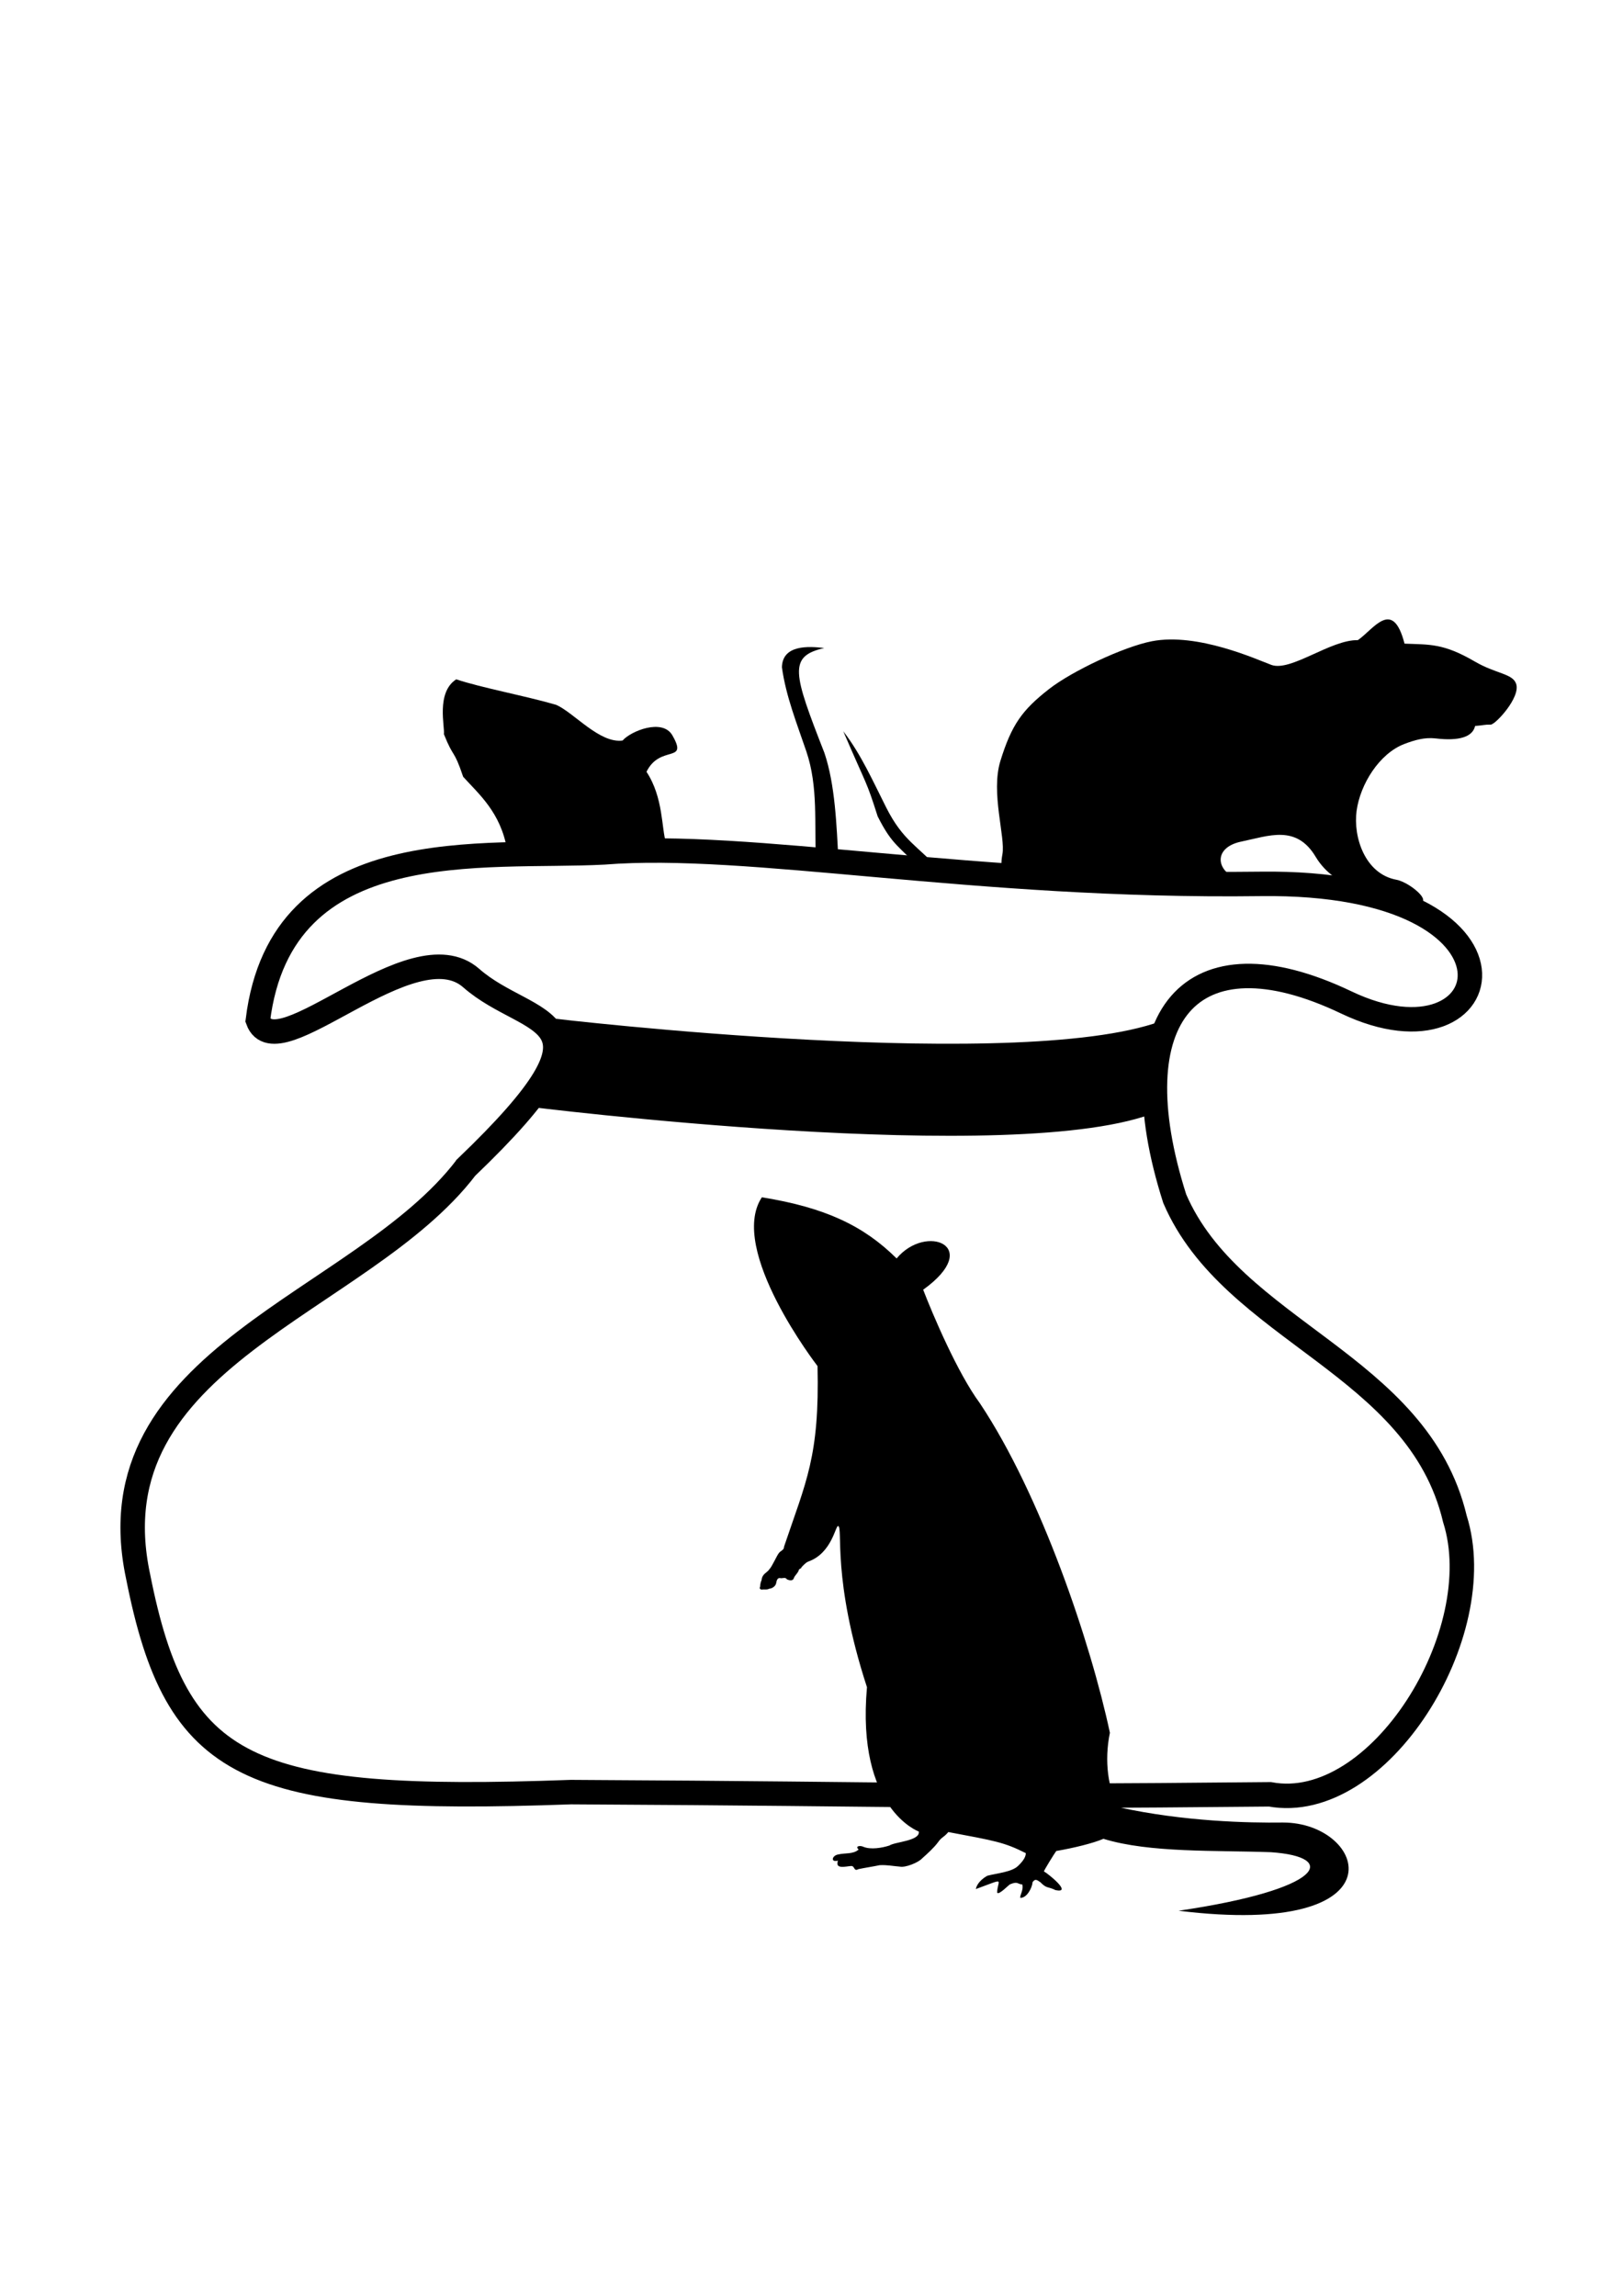 <?xml version="1.0" encoding="UTF-8" standalone="no"?>
<!-- Created with Inkscape (http://www.inkscape.org/) -->

<svg
   xmlns:dc="http://purl.org/dc/elements/1.1/"
   xmlns:cc="http://creativecommons.org/ns#"
   xmlns:rdf="http://www.w3.org/1999/02/22-rdf-syntax-ns#"
   xmlns:svg="http://www.w3.org/2000/svg"
   xmlns="http://www.w3.org/2000/svg"
   xmlns:sodipodi="http://sodipodi.sourceforge.net/DTD/sodipodi-0.dtd"
   xmlns:inkscape="http://www.inkscape.org/namespaces/inkscape"
   width="210mm"
   height="297mm"
   viewBox="0 0 210 297"
   version="1.1"
   id="svg8"
   inkscape:version="0.92.4 5da689c313, 2019-01-14"
   sodipodi:docname="logo.svg">
  <defs
     id="defs2" />
  <sodipodi:namedview
     id="base"
     pagecolor="#ffffff"
     bordercolor="#666666"
     borderopacity="1.0"
     inkscape:pageopacity="0.0"
     inkscape:pageshadow="2"
     inkscape:zoom="0.70710678"
     inkscape:cx="463.27182"
     inkscape:cy="361.96296"
     inkscape:document-units="mm"
     inkscape:current-layer="layer2"
     showgrid="false"
     inkscape:measure-start="0,0"
     inkscape:measure-end="0,0"
     inkscape:window-width="2560"
     inkscape:window-height="1376"
     inkscape:window-x="2560"
     inkscape:window-y="27"
     inkscape:window-maximized="1"
     showguides="true"
     inkscape:guide-bbox="true"
     inkscape:snap-to-guides="true">
    <inkscape:grid
       type="xygrid"
       id="grid1058" />
  </sodipodi:namedview>
  <g
     inkscape:groupmode="layer"
     id="layer4"
     inkscape:label="rat right"
     style="display:inline;opacity:1">
    <path
       transform="translate(-11.599)"
       sodipodi:nodetypes="sssssssssssssssccssscss"
       inkscape:connector-curvature="0"
       id="path1039"
       d="m 193.303,96.247 c -3.25,1.244 -5.705,5.218 -6.173,8.641 -0.461,3.372 1.067,8.175 5.172,8.927 1.882,0.345 5.756,3.714 1.568,2.919 -4.411,-0.838 -9.606,-1.818 -12.034,-5.888 -2.512,-4.21 -6.082,-2.701 -9.609,-1.977 -3.616,0.742 -3.343,3.71 -0.595,4.791 1.767,0.696 -4.77,1.022 -6.466,-0.316 -0.991,-0.781 -4.309,0.87 -6.031,0.707 -4.147,-0.393 -8.099,0.072 -12.429,-0.595 -2.751,-0.424 -6.239,1.528 -5.405,-2.944 0.413,-2.215 -1.538,-7.953 -0.256,-12.089 1.439,-4.643 2.788,-6.555 6.3,-9.292 2.963,-2.309 9.625,-5.457 13.277,-6.172 5.943,-1.164 13.694,2.402 15.474,3.055 2.517,0.924 7.675,-3.279 11.196,-3.201 2.075,-1.437 4.509,-5.48 6.038,0.453 3.261,0.136 5.01,-0.069 9.094,2.313 2.764,1.612 4.872,1.538 5.344,2.873 0.62,1.756 -2.693,5.296 -3.285,5.289 -0.849,-0.011 -0.814,0.082 -2.02,0.176 -0.324,1.416 -2.052,1.971 -5.101,1.61 -1.432,-0.169 -2.749,0.219 -4.057,0.719 z"
       style="display:inline;opacity:1;fill:#000000;fill-opacity:1;stroke:none;stroke-width:0.265px;stroke-linecap:butt;stroke-linejoin:miter;stroke-opacity:1">
      <animate
         values="orange;red;orange"
         dur="7s"
         repeatCount="indefinite"
         attributeName="fill" />
    </path>
    <path
       transform="translate(-11.599)"
       inkscape:connector-curvature="0"
       id="path1045"
       d="m 131.032,112.787 c -3.198,-3.482 -3.915,-3.311 -5.872,-7.177 -1.519,-4.769 -1.258,-3.591 -4.449,-11.006 2.314,2.991 3.846,6.484 5.56,9.872 2.199,4.345 4.031,4.886 7.228,8.368"
       style="display:inline;opacity:1;fill:#000000;fill-opacity:1;stroke:none;stroke-width:0.265px;stroke-linecap:butt;stroke-linejoin:miter;stroke-opacity:1"
       sodipodi:nodetypes="cccsc">
      <animate
         values="orange;red;orange"
         dur="7s"
         repeatCount="indefinite"
         attributeName="fill" />
    </path>
  </g>
  <g
     inkscape:groupmode="layer"
     id="layer2"
     inkscape:label="rat left"
     style="display:inline;opacity:1">
    <path
       transform="translate(-11.599)"
       sodipodi:nodetypes="ccsccccccc"
       inkscape:connector-curvature="0"
       id="path1298"
       d="m 97.798,109.105 c -0.64,-1.904 -0.324,-5.878 -2.549,-9.261 1.761,-3.582 5.462,-1.031 3.346,-4.717 -1.28,-2.229 -5.394,-0.545 -6.437,0.673 -2.969,0.408 -6.28,-3.592 -8.586,-4.614 -3.902,-1.142 -9.722,-2.224 -12.94,-3.303 -2.646,1.695 -1.447,6.208 -1.599,7.088 1.309,3.282 1.244,1.801 2.493,5.515 2.008,2.231 4.856,4.592 5.686,9.429 7.35,-0.389 9.559,-0.594 20.586,-0.811 z"
       style="display:inline;opacity:1;fill:#000000;fill-opacity:1;stroke:none;stroke-width:0.265px;stroke-linecap:butt;stroke-linejoin:miter;stroke-opacity:1">
      <animate
         values="green;yellow;green"
         dur="3s"
         repeatCount="indefinite"
         attributeName="fill" />
    </path>
    <path
       transform="translate(-11.599)"
       sodipodi:nodetypes="ccccsc"
       style="display:inline;opacity:1;fill:#000000;fill-opacity:1;stroke:none;stroke-width:0.265px;stroke-linecap:butt;stroke-linejoin:miter;stroke-opacity:1"
       d="m 120.095,111.483 c -0.249,-4.721 -0.436,-9.987 -1.828,-14.091 -4.027,-10.296 -4.724,-12.496 -0.013,-13.557 -2.07,-0.257 -5.419,-0.422 -5.483,2.49 0.517,3.747 1.94,7.285 3.16,10.88 1.565,4.612 1.004,9.359 1.253,14.079"
       id="path955"
       inkscape:connector-curvature="0">
      <animate
         values="green;yellow;green"
         dur="3s"
         repeatCount="indefinite"
         attributeName="fill" />
    </path>
  </g>
  <g
     inkscape:label="sack"
     inkscape:groupmode="layer"
     id="layer1"
     style="display:inline">
    <rect
       ry="0.449"
       y="172.189"
       x="1150"
       height="4.811"
       width="6.08"
       id="rect1075"
       style="fill:#000000;fill-opacity:1;stroke:none;stroke-width:3.165;stroke-linecap:square;stroke-linejoin:round;stroke-miterlimit:4;stroke-dasharray:none;stroke-opacity:1" />
    <g
       style="display:inline;opacity:1"
       id="g1316"
       transform="translate(-11.599)">
      <path
         sodipodi:nodetypes="cccccczzcczc"
         inkscape:connector-curvature="0"
         id="path815"
         d="m 71.911,151.041 c -13.546,17.754 -48.519,24.461 -42.445,52.888 4.988,25.222 13.988,29.444 56.008,27.909 47.288,0.247 47.308,0.722 90.437,0.286 14.076,2.601 28.637,-20.802 23.94,-35.616 -4.773,-20.155 -28.819,-24.184 -36.254,-41.438 -7.522,-23.581 1.99,-35.033 22.196,-25.389 20.205,9.644 26.038,-15.82 -11.104,-15.335 -37.142,0.485 -66.184,-5.58 -84.959,-4.075 -15.461,0.818 -41.713,-2.869 -44.765,21.709 2.422,6.714 19.985,-12.155 27.606,-5.448 7.621,6.707 20.413,4.324 -0.66,24.508 z"
         style="display:inline;fill:none;fill-opacity:1;stroke:#000000;stroke-width:3.165;stroke-linecap:butt;stroke-linejoin:miter;stroke-miterlimit:4;stroke-dasharray:none;stroke-opacity:1" />
      <path
         sodipodi:nodetypes="ccccc"
         style="display:inline;fill:#000000;fill-opacity:1;stroke:#000000;stroke-width:1.165;stroke-linecap:butt;stroke-linejoin:miter;stroke-miterlimit:4;stroke-dasharray:none;stroke-opacity:1"
         d="m 79.717,142.548 c 0,0 63.912,8.071 81.488,0.701 0,0 -0.57,-7.747 1.604,-10.912 -17.576,7.371 -79.822,-0.011 -79.822,-0.011 3.475,7.016 -3.27,10.223 -3.27,10.223 z"
         id="path842"
         inkscape:connector-curvature="0" />
    </g>
  </g>
  <g
     inkscape:groupmode="layer"
     id="layer6"
     inkscape:label="rat bottom"
     style="display:inline;opacity:1">
    <path
       transform="translate(-11.599)"
       sodipodi:nodetypes="cccccccccccccccccccccccccccccccccccccccccsccccccccccccccc"
       inkscape:connector-curvature="0"
       id="path1212"
       d="m 134.304,237.005 c 6.055,1.141 7.221,1.314 10.023,2.728 0,0.381 -0.199,0.894 -1.014,1.667 -0.814,0.773 -2.654,0.922 -3.95,1.253 -0.673,0.364 -1.362,1.002 -1.502,1.727 3.978,-1.456 2.825,-1.281 2.754,0.451 0.2,0.42 1.542,-1.056 1.703,-1.077 1.001,-0.415 0.938,0.001 1.551,0.032 0.204,0.645 -0.304,1.348 -0.263,1.724 0.844,0.077 1.57,-1.336 1.588,-2.006 0.348,-0.509 0.571,-0.31 1.03,0 0.831,0.862 0.935,0.506 1.954,1.016 2.244,0.45 -0.932,-2.107 -1.498,-2.42 -0.074,-0.037 1.393,-2.397 1.589,-2.644 2.325,-0.403 4.76,-1.003 6.104,-1.576 v -1.2e-4 c 5.978,1.843 14.602,1.472 21.669,1.732 8.873,0.605 6.809,4.82 -11.947,7.574 29.438,3.607 24.292,-11.428 13.5,-11.413 -4.459,0.058 -12.784,-0.121 -21.261,-1.979 -1.351,-2.334 -1.884,-5.96 -1.126,-9.634 -2.49,-11.667 -8.915,-30.757 -16.821,-42.625 -2.907,-3.931 -6.121,-11.53 -7.339,-14.688 7.819,-5.627 0.387,-8.643 -3.435,-4.047 -4.284,-4.242 -9.259,-6.59 -17.436,-7.911 -4.469,6.751 7.201,21.835 7.201,21.835 0.273,11.694 -1.474,14.898 -4.343,23.396 0.047,0.393 -0.498,0.521 -0.684,0.834 -0.193,0.213 -0.924,1.821 -1.179,2.015 -0.128,0.238 -0.38,0.384 -0.604,0.598 -0.238,0.196 -0.404,0.495 -0.421,0.829 -0.134,0.316 -0.17,0.488 -0.199,0.876 -0.156,0.294 0.11,0.402 0.354,0.35 0.278,-0.013 0.57,0.051 0.821,-0.1 0.387,-0.013 0.824,-0.323 0.901,-0.701 0.057,-0.341 0.166,-0.802 0.624,-0.651 0.276,0.006 0.581,-0.163 0.778,0.15 0.272,0.128 0.774,0.24 0.879,-0.149 0.16,-0.426 0.574,-0.673 0.674,-1.127 0.143,-0.123 0.374,-0.196 0.31,-0.285 0.262,-0.265 0.525,-0.585 0.891,-0.745 3.055,-1.077 3.52,-4.677 3.865,-4.598 0.677,0.156 -0.843,6.82 3.731,20.854 -1.405,15.75 6.709,18.671 6.709,18.671 0.173,1.225 -3.102,1.322 -3.802,1.807 -0.965,0.313 -2.421,0.557 -3.362,0.169 -0.411,-0.203 -1.141,-0.109 -0.624,0.349 -0.685,0.626 -1.755,0.426 -2.614,0.633 -0.841,0.124 -1.064,1.077 -0.063,0.801 -0.421,1.182 1.048,0.73 1.689,0.7 0.536,-0.04 0.31,0.758 0.968,0.4 0.928,-0.191 1.834,-0.322 2.751,-0.51 0.982,-0.045 1.609,0.107 2.586,0.186 0.728,0.163 2.433,-0.532 2.898,-1.063 0.623,-0.554 1.577,-1.417 2.074,-2.111 0.497,-0.694 0.665,-0.535 1.32,-1.298 z"
       style="display:inline;opacity:1;fill:#000000;fill-opacity:1;stroke:none;stroke-width:0.397px;stroke-linecap:butt;stroke-linejoin:miter;stroke-opacity:1">
      <animate
         values="red;blue;red"
         dur="5s"
         repeatCount="indefinite"
         attributeName="fill" />
    </path>
  </g>
</svg>
